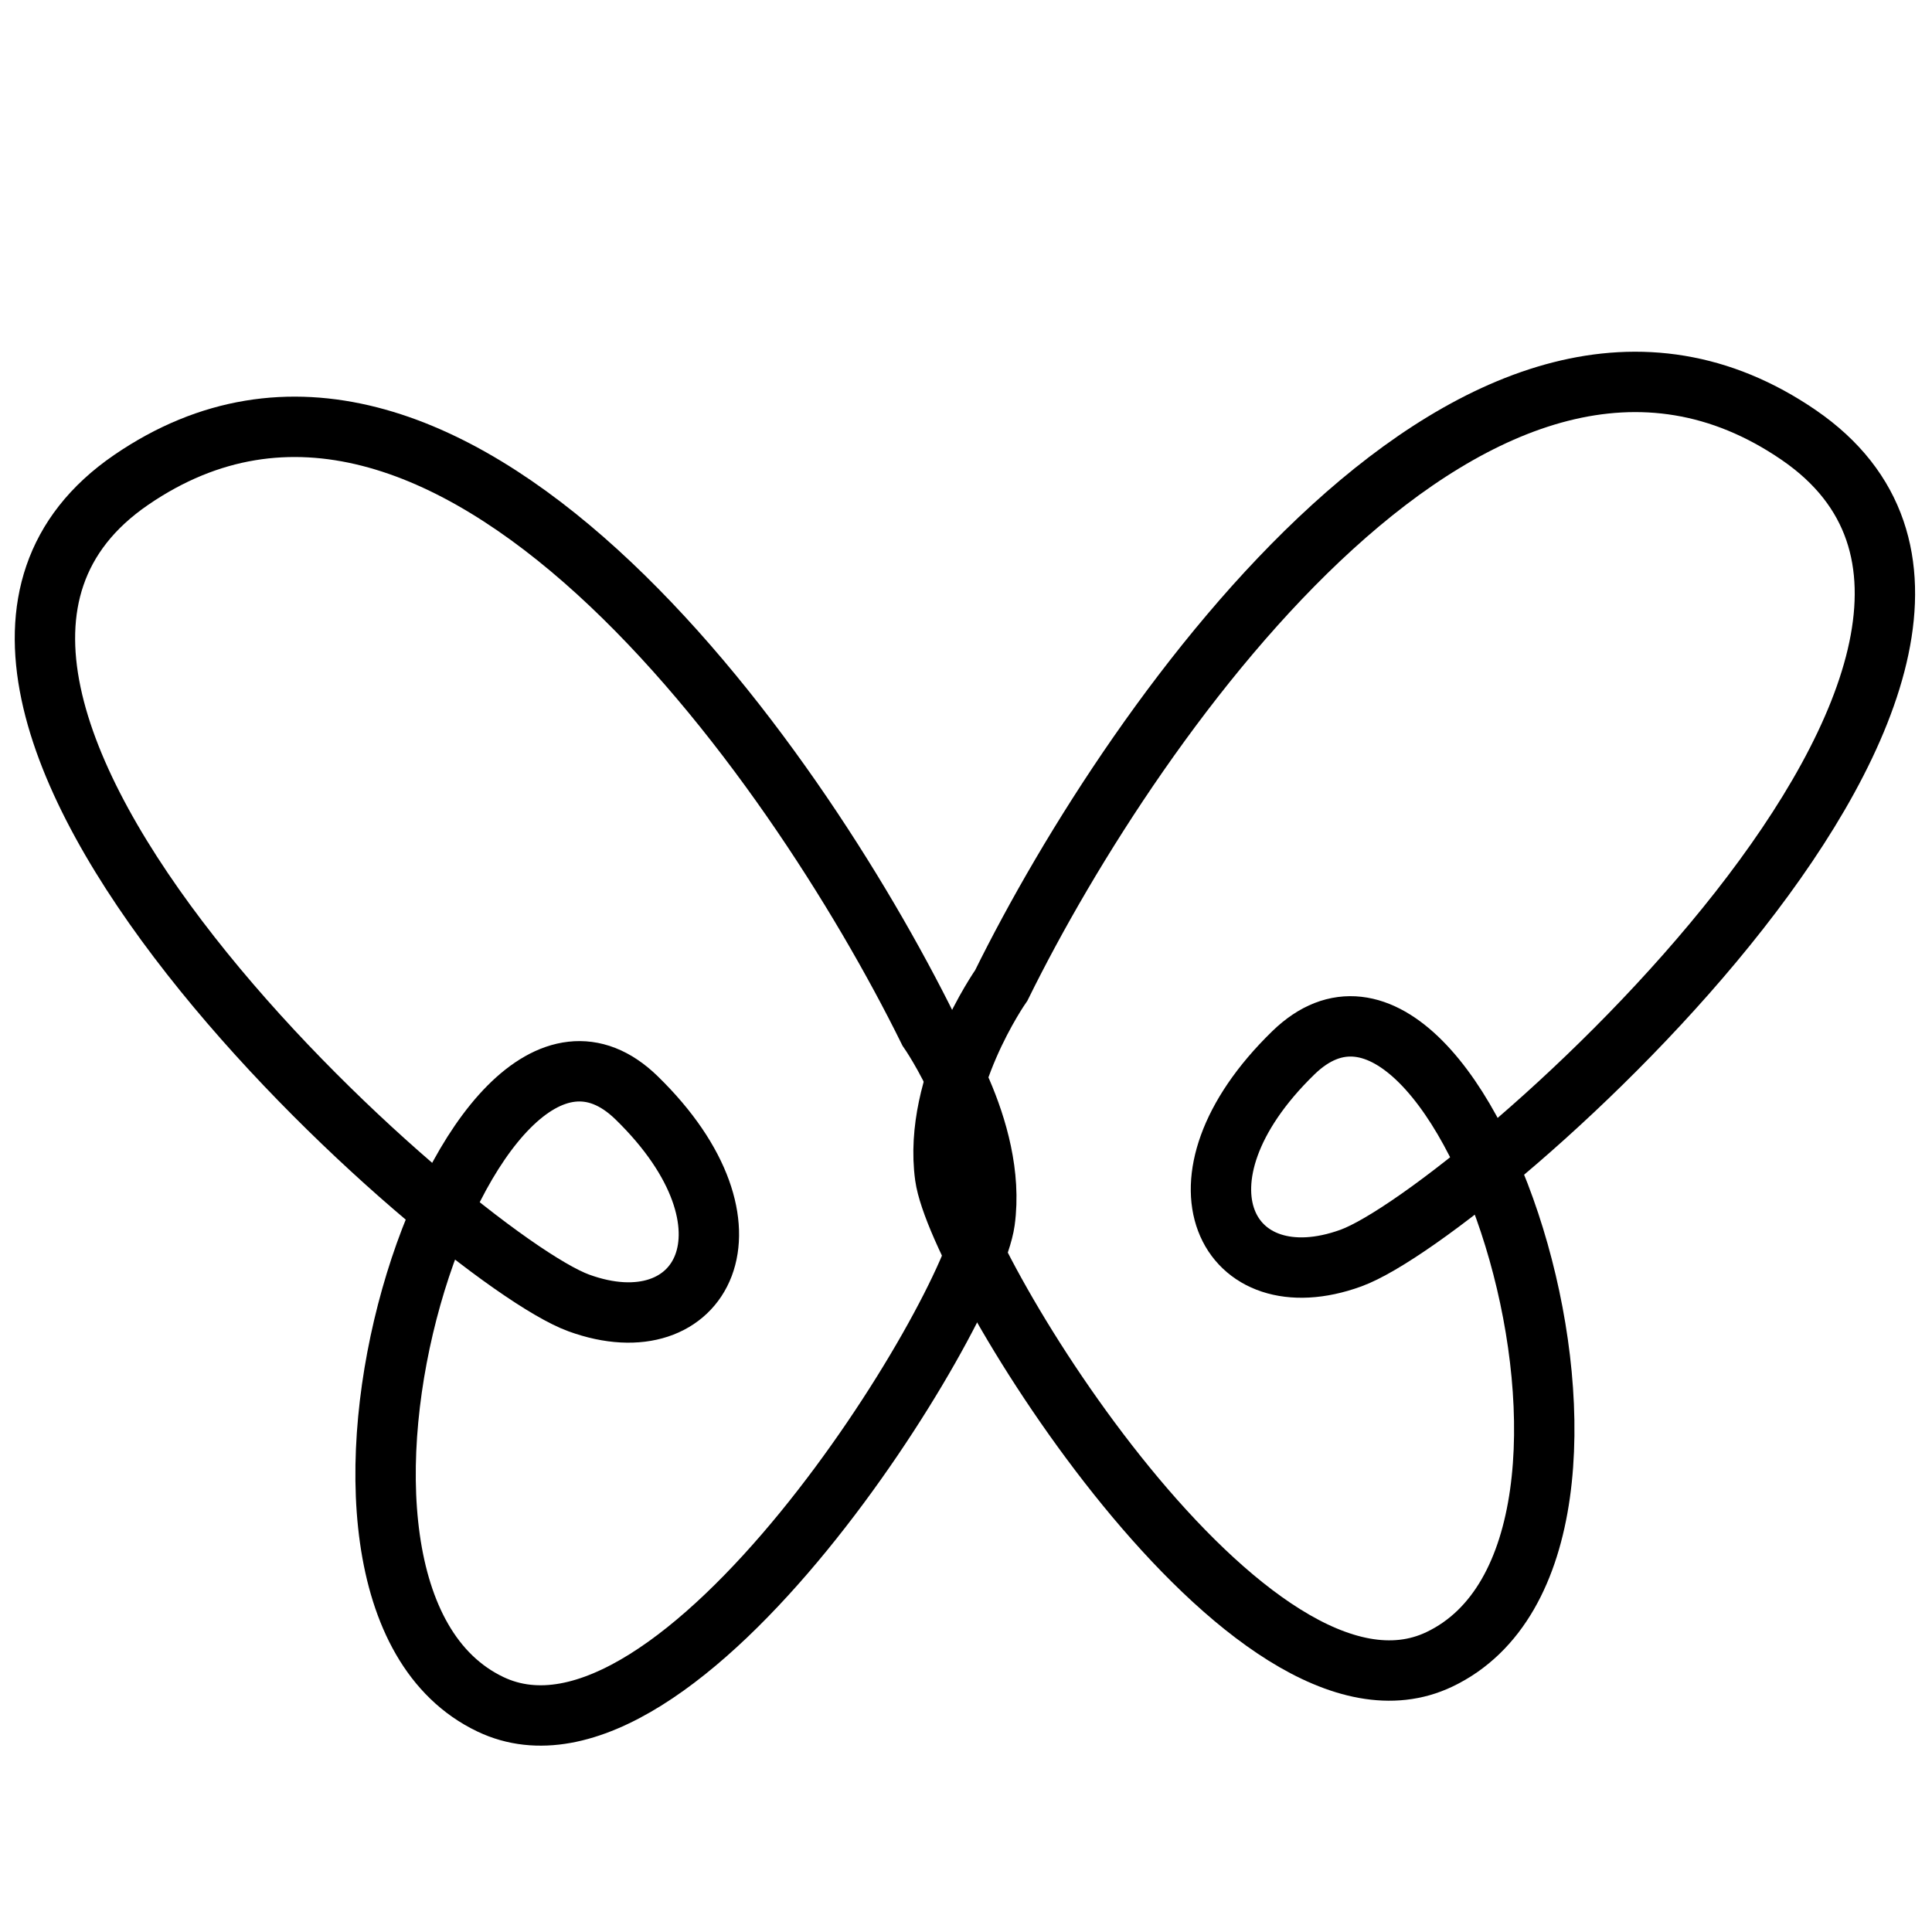 <svg width="96" height="96" viewBox="0 0 96 96" fill="none" xmlns="http://www.w3.org/2000/svg">
<path d="M46.141 51.198C39.443 37.617 22.141 13.133 6.513 23.849C-9.115 34.566 22.623 62.512 28.763 64.744C34.902 66.977 38.184 60.927 31.629 54.547C23.181 46.325 12.652 79.105 24.373 84.687C33.75 89.152 48.298 65.302 48.931 60.687C49.565 56.071 46.141 51.198 46.141 51.198Z" stroke="black" stroke-width="3"/>
<path d="M49.753 48.966C56.45 35.384 73.753 10.901 89.38 21.617C105.008 32.333 73.27 60.279 67.13 62.512C60.991 64.744 57.709 58.694 64.264 52.315C72.712 44.093 83.241 76.873 71.52 82.454C62.143 86.919 47.596 63.07 46.962 58.454C46.328 53.838 49.753 48.966 49.753 48.966Z" stroke="black" stroke-width="3"/>
</svg>
